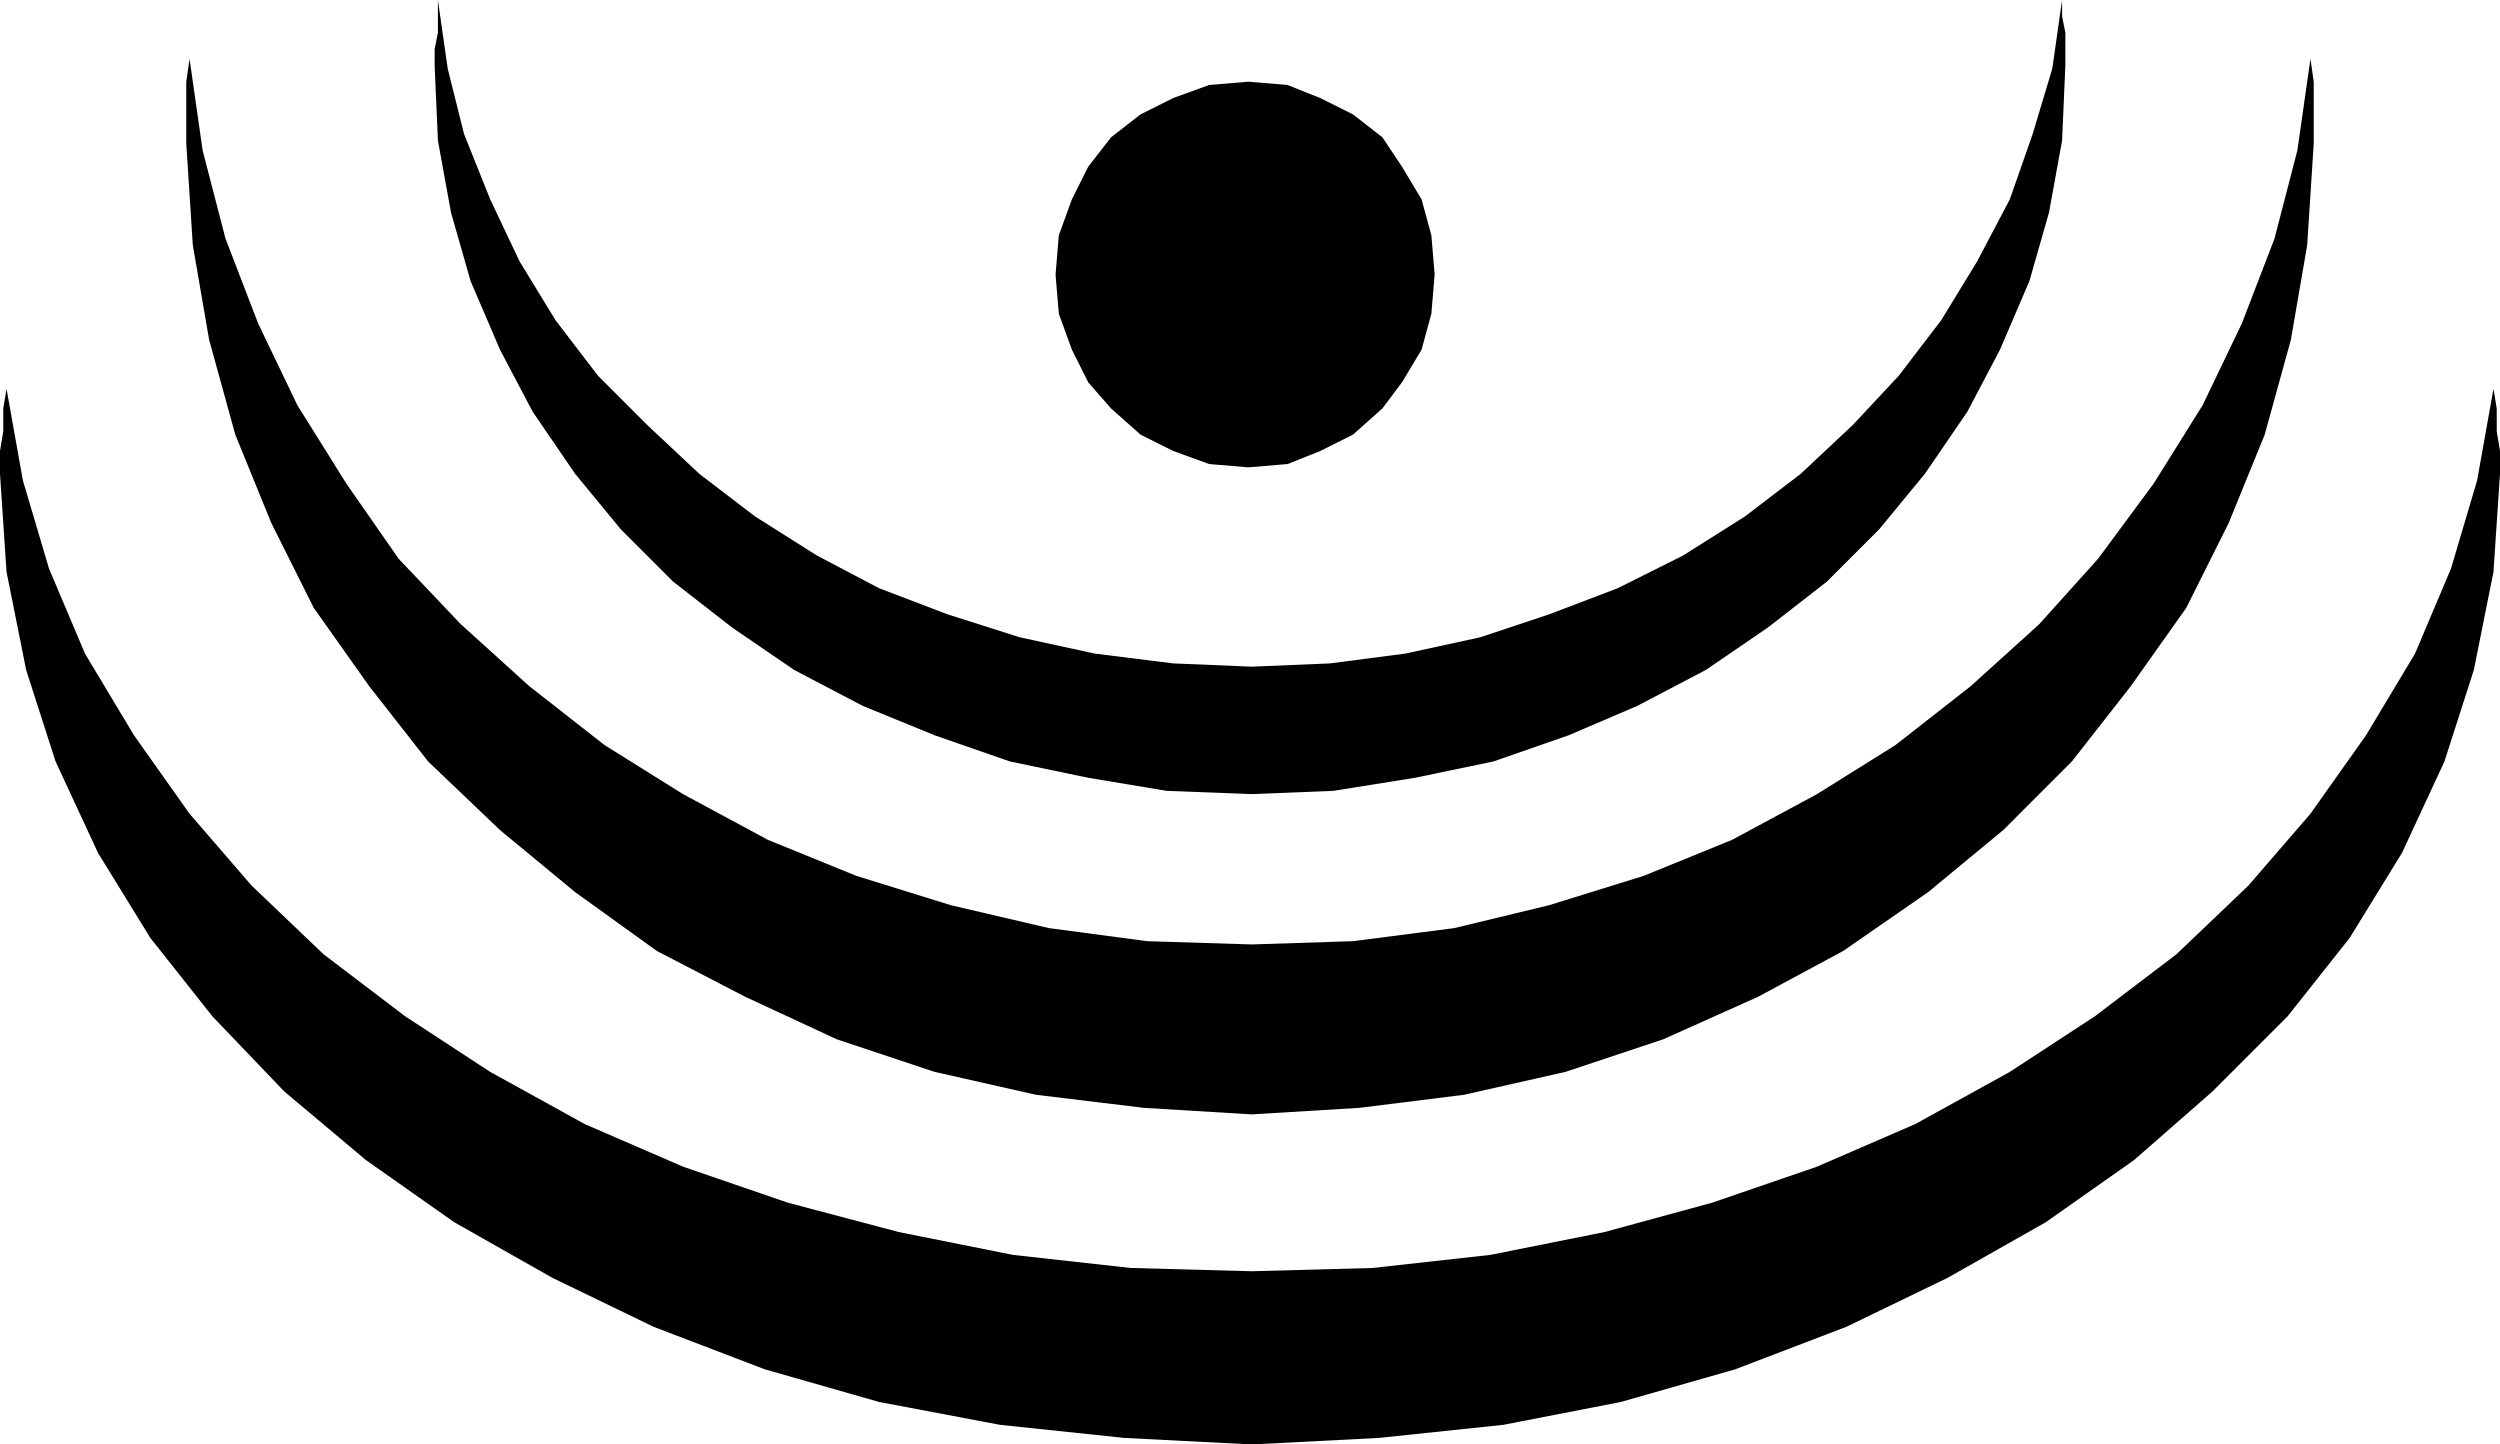 <?xml version="1.0" encoding="UTF-8" standalone="no"?>
<!DOCTYPE svg PUBLIC "-//W3C//DTD SVG 1.0//EN" "http://www.w3.org/TR/2001/REC-SVG-20010904/DTD/svg10.dtd">
<svg xmlns="http://www.w3.org/2000/svg" xmlns:xlink="http://www.w3.org/1999/xlink" fill-rule="evenodd" height="0.442in" preserveAspectRatio="none" stroke-linecap="round" viewBox="0 0 765 442" width="0.765in">
<style type="text/css">
.brush0 { fill: rgb(255,255,255); }
.pen0 { stroke: rgb(0,0,0); stroke-width: 1; stroke-linejoin: round; }
.brush1 { fill: none; }
.pen1 { stroke: none; }
.brush2 { fill: rgb(0,0,0); }
</style>
<g>
<polygon class="pen1 brush2" points="383,389 346,388 310,384 275,377 241,368 209,357 179,344 150,328 124,311 99,292 77,271 58,249 41,225 26,200 15,174 7,147 2,119 1,125 1,132 0,138 0,145 2,175 8,205 17,233 30,261 46,287 65,311 87,334 112,355 139,374 169,391 200,406 234,419 269,429 306,436 344,440 383,442 422,440 460,436 496,429 531,419 565,406 596,391 626,374 653,355 677,334 700,311 719,287 735,261 748,233 757,205 763,175 765,145 765,138 764,132 764,125 763,119 758,147 750,174 739,200 724,225 707,249 688,271 666,292 641,311 615,328 586,344 556,357 524,368 491,377 456,384 420,388 383,389"/>
<polygon class="pen1 brush2" points="383,289 351,288 321,284 291,277 262,268 235,257 209,243 185,228 162,210 141,191 122,171 106,148 91,124 79,99 69,73 62,46 58,18 57,25 57,31 57,37 57,44 59,75 64,104 72,133 83,160 96,186 113,210 131,233 153,254 176,273 201,291 228,305 256,318 286,328 317,335 350,339 383,341 416,339 448,335 479,328 509,318 538,305 564,291 590,273 613,254 634,233 652,210 669,186 682,160 693,133 701,104 706,75 708,44 708,37 708,31 708,25 707,18 703,46 696,73 686,99 674,124 659,148 642,171 624,191 603,210 580,228 556,243 530,257 503,268 474,277 445,284 414,288 383,289"/>
<polygon class="pen1 brush2" points="383,204 359,203 335,200 312,195 290,188 269,180 250,170 231,158 214,145 198,130 183,115 170,98 159,80 150,61 142,41 137,21 134,0 134,5 134,10 133,15 133,20 134,43 138,65 144,86 153,107 163,126 176,145 190,162 206,178 224,192 243,205 264,216 286,225 309,233 333,238 357,242 383,243 408,242 433,238 457,233 480,225 501,216 522,205 541,192 559,178 575,162 589,145 602,126 612,107 621,86 627,65 631,43 632,20 632,15 632,10 631,5 631,0 628,21 622,41 615,61 605,80 594,98 581,115 567,130 551,145 534,158 515,170 495,180 474,188 453,195 430,200 407,203 383,204"/>
<polygon class="pen1 brush2" points="382,143 394,142 404,138 414,133 423,125 429,117 435,107 438,96 439,84 438,72 435,61 429,51 423,42 414,35 404,30 394,26 382,25 370,26 359,30 349,35 340,42 333,51 328,61 324,72 323,84 324,96 328,107 333,117 340,125 349,133 359,138 370,142 382,143"/>
</g>
</svg>
